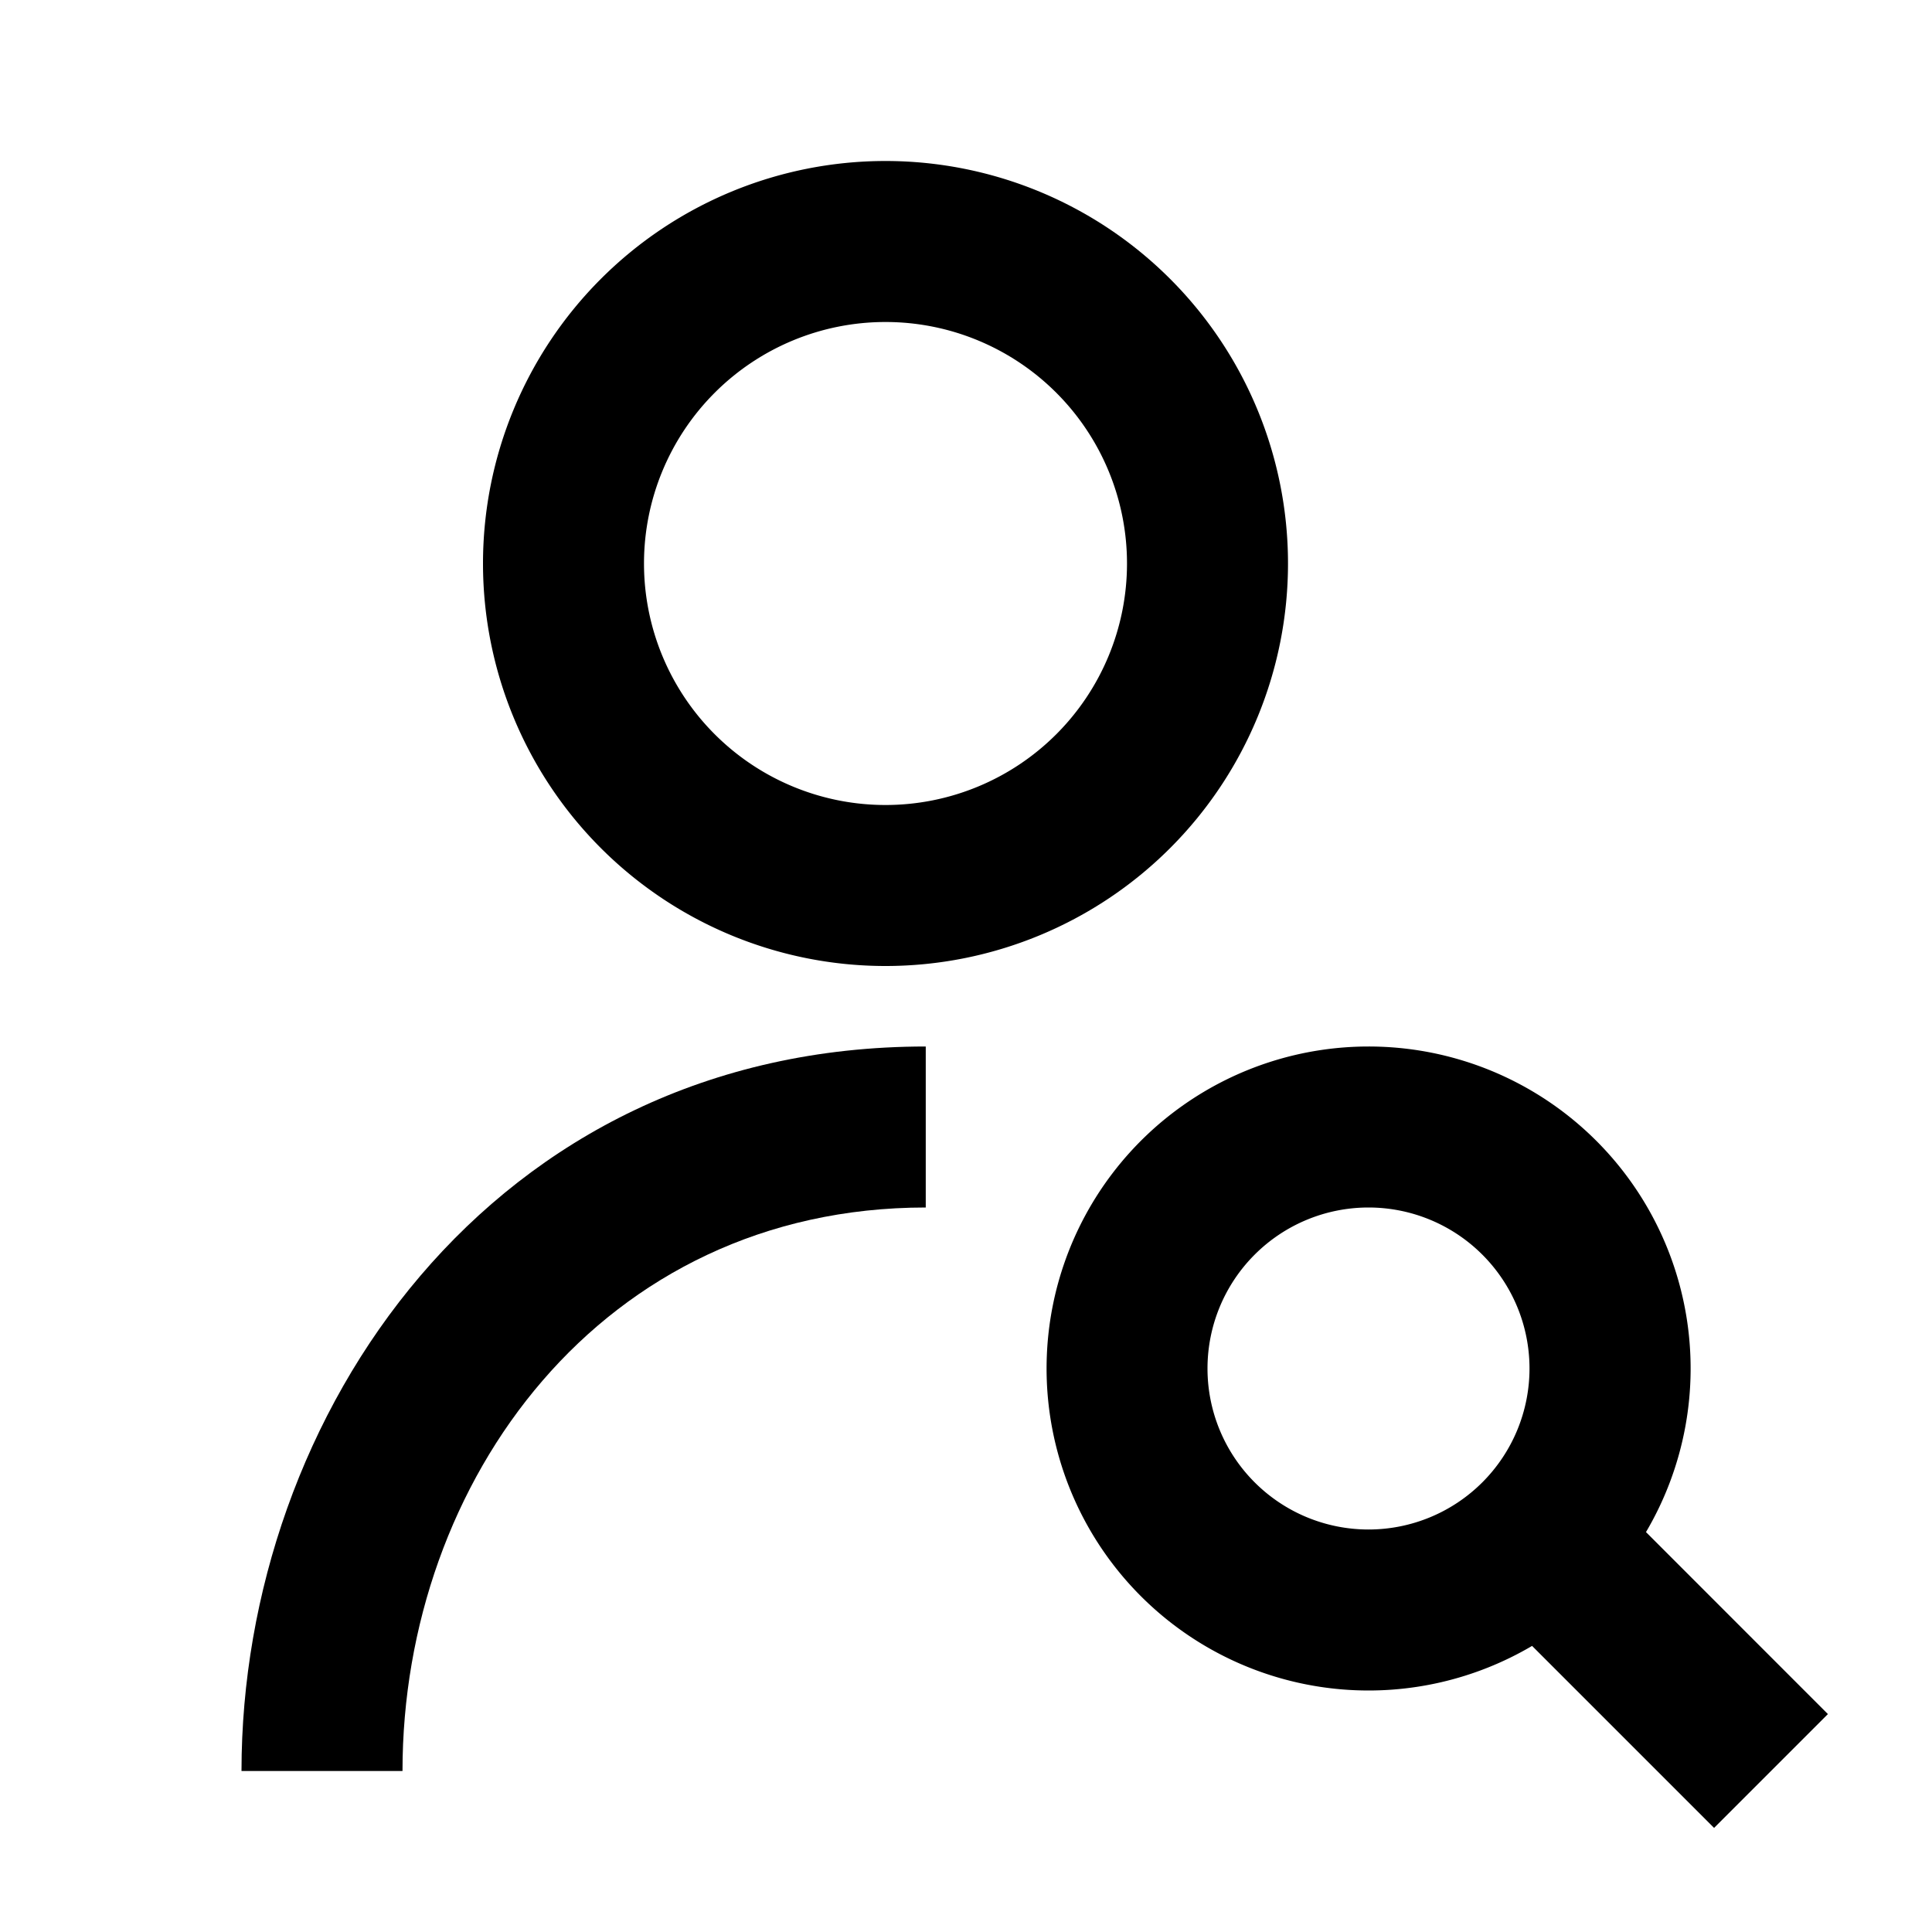<svg xmlns="http://www.w3.org/2000/svg" width="24" height="24" fill="currentColor" viewBox="0 0 24 24">
  <path fill-rule="evenodd" d="M6 7a5 5 0 1110 0A5 5 0 016 7zm5-3a3 3 0 100 6 3 3 0 000-6z" clip-rule="evenodd"/>
  <path d="M3 22c0-4.402 3.09-9 8.5-9v2C7.473 15 5 18.402 5 22H3z"/>
  <path fill-rule="evenodd" d="M17 13a4 4 0 102.032 7.446l2.261 2.261 1.414-1.414-2.26-2.261A4 4 0 0017 13zm-2 4a2 2 0 114 0 2 2 0 01-4 0z" clip-rule="evenodd"/>
</svg>
